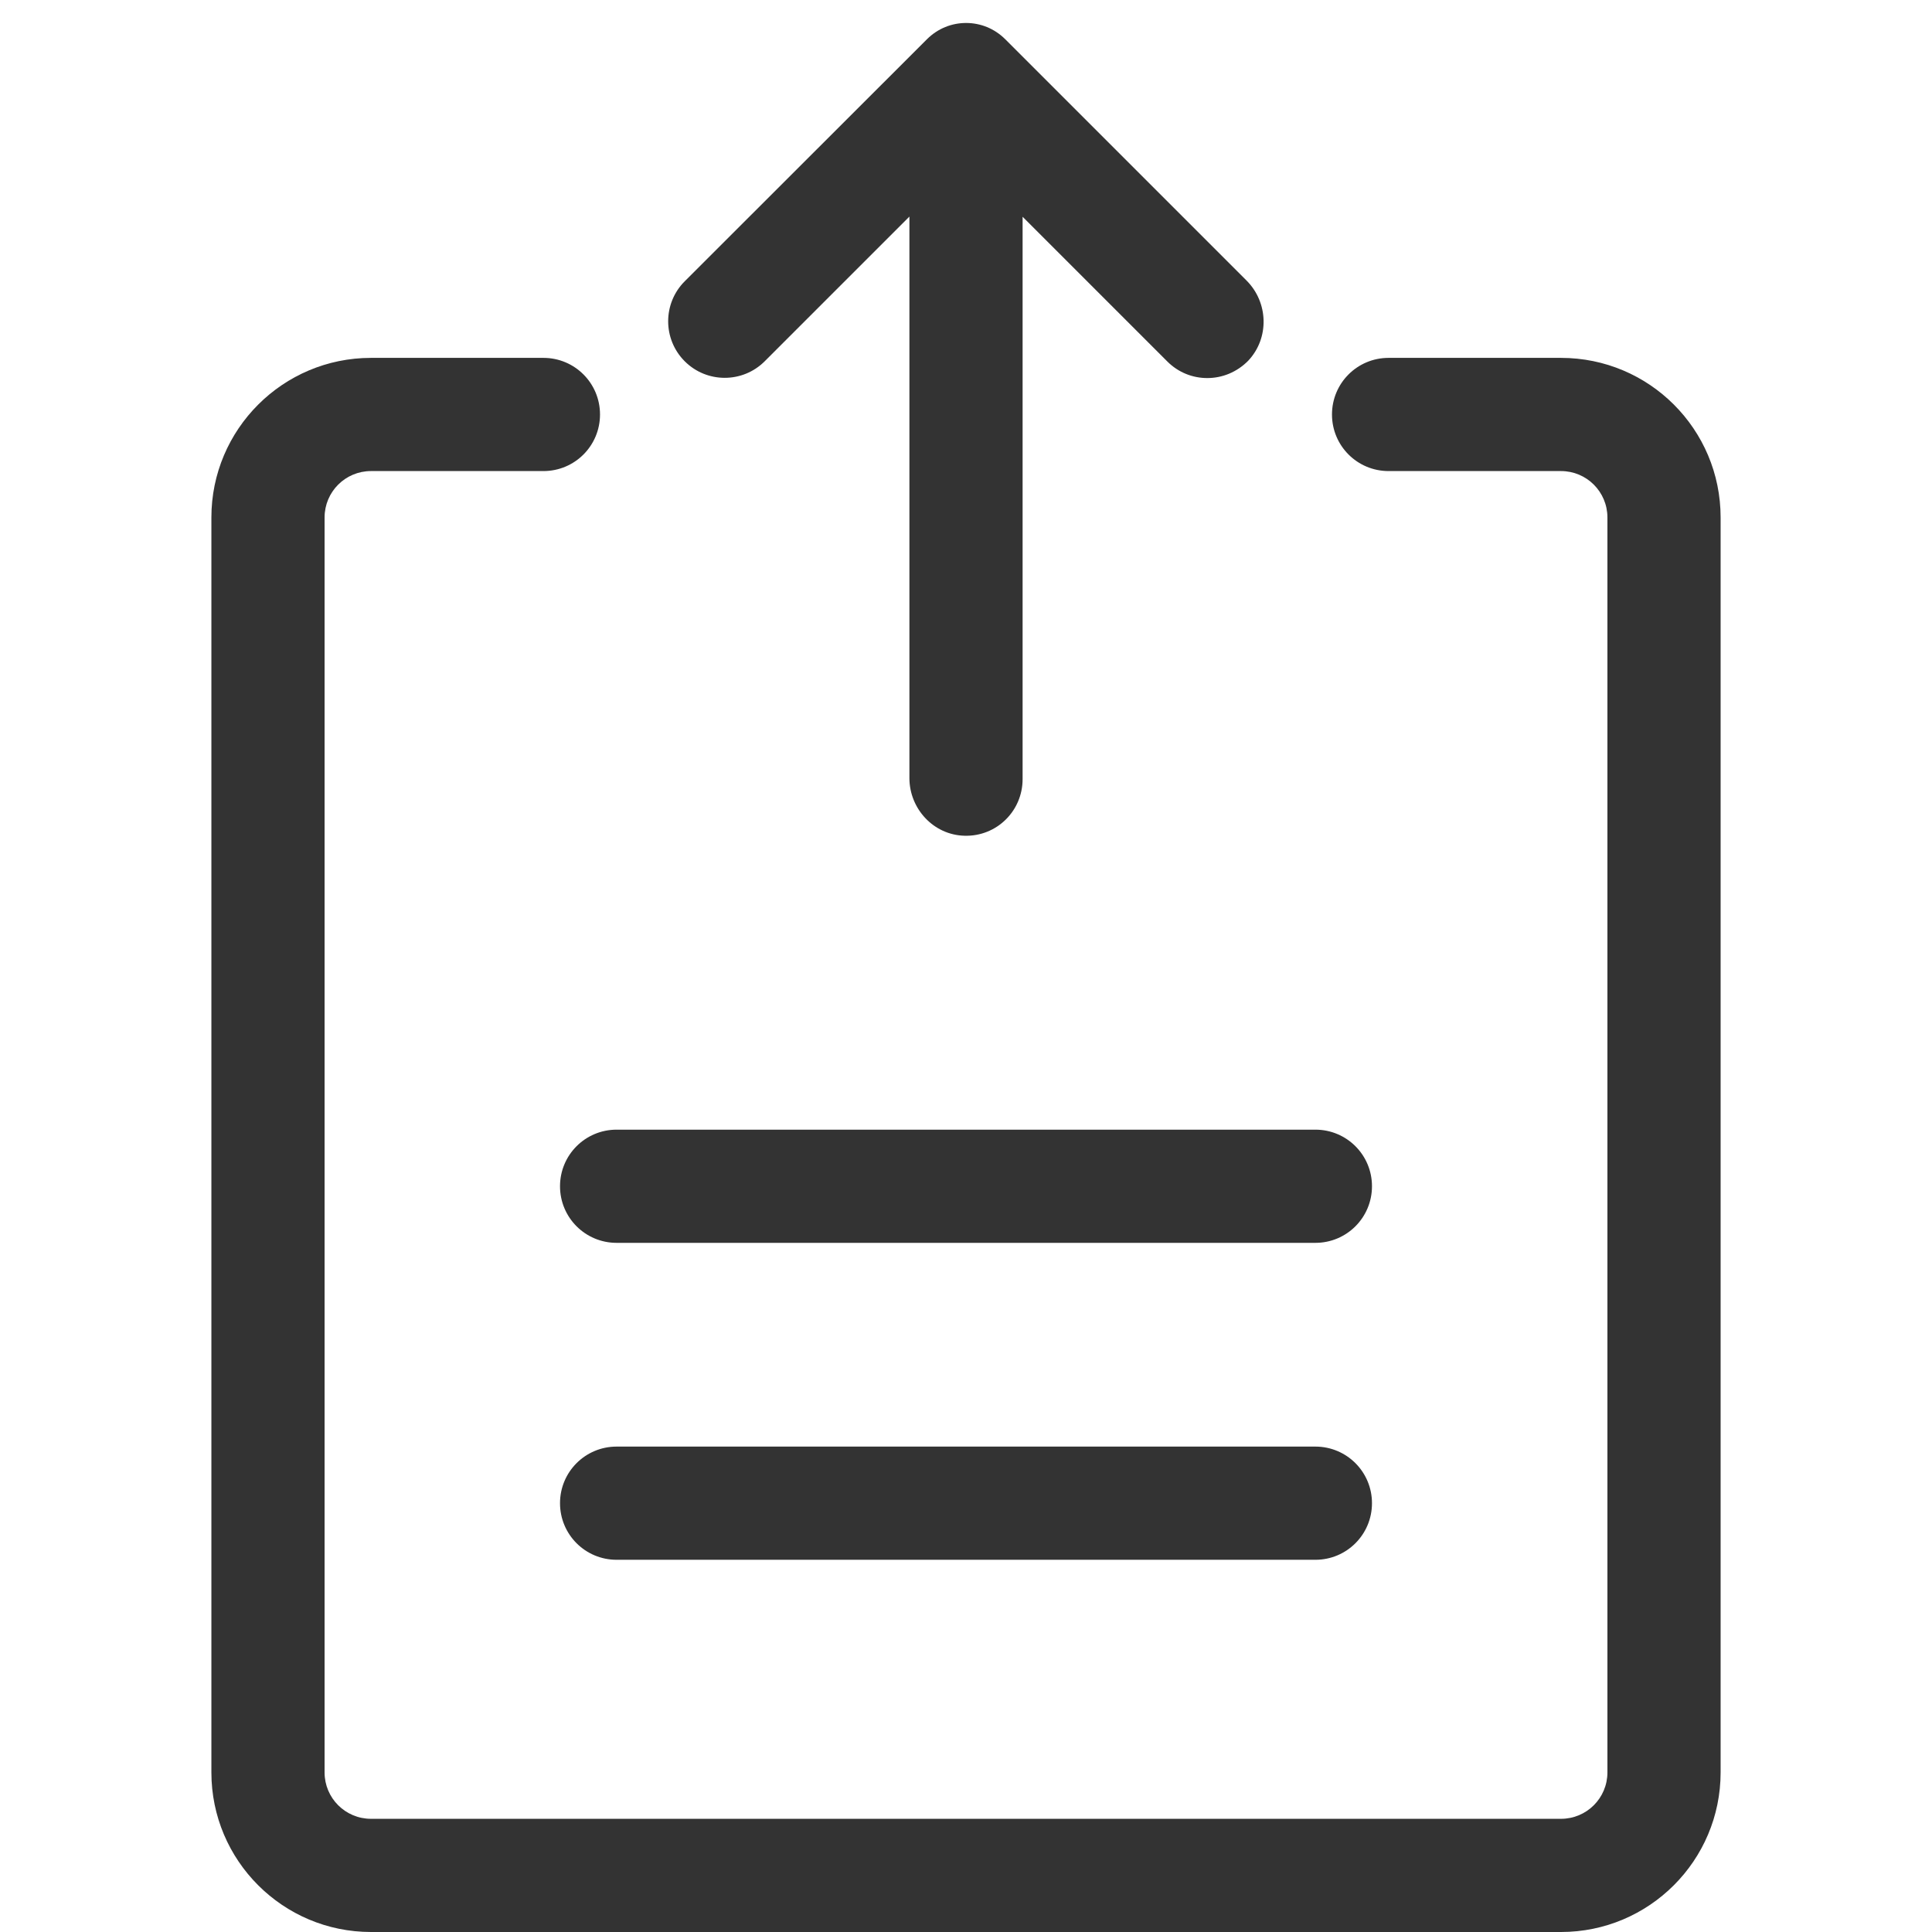 <?xml version="1.0" standalone="no"?><!DOCTYPE svg PUBLIC "-//W3C//DTD SVG 1.1//EN" "http://www.w3.org/Graphics/SVG/1.1/DTD/svg11.dtd"><svg class="icon" width="200px" height="200.00px" viewBox="0 0 1024 1024" version="1.1" xmlns="http://www.w3.org/2000/svg"><path fill="#333333" d="M697.182 826.719H326.818c-16.598 0-29.997-13.399-29.997-29.997s13.399-29.997 29.997-29.997h370.364c16.598 0 29.997 13.399 29.997 29.997s-13.399 29.997-29.997 29.997zM697.182 658.736H326.818c-16.598 0-29.997-13.399-29.997-29.997s13.399-29.997 29.997-29.997h370.364c16.598 0 29.997 13.399 29.997 29.997s-13.399 29.997-29.997 29.997zM660.685 148.685L532.798 20.798c-11.499-11.499-29.997-11.499-41.496 0L362.915 149.085c-11.699 11.699-11.699 30.697 0 42.396s30.697 11.699 42.396 0l76.693-76.693v297.571c0 16.298 12.799 30.197 29.197 30.597 16.998 0.5 30.797-13.099 30.797-29.997V114.889l76.693 76.693c5.899 5.899 13.499 8.799 21.198 8.799 7.899 0 15.698-3.1 21.698-9.199 11.299-11.999 10.699-30.897-0.9-42.496z"  /><path fill="#333333" d="M827.369 189.681H735.978c-16.598 0-29.997 13.399-29.997 29.997s13.399 29.997 29.997 29.997h91.391c13.599 0 24.598 10.999 24.598 24.598v665.135c0 13.599-10.999 24.598-24.598 24.598H196.631c-13.599 0-24.598-10.999-24.598-24.598V274.273c0-13.599 10.999-24.598 24.598-24.598H288.022c16.598 0 29.997-13.399 29.997-29.997s-13.399-29.997-29.997-29.997h-91.391c-46.695 0-84.592 37.896-84.592 84.592v665.135c0 46.695 37.896 84.592 84.592 84.592h630.738c46.695 0 84.592-37.896 84.592-84.592V274.273c0-46.795-37.896-84.592-84.592-84.592z"  /></svg>